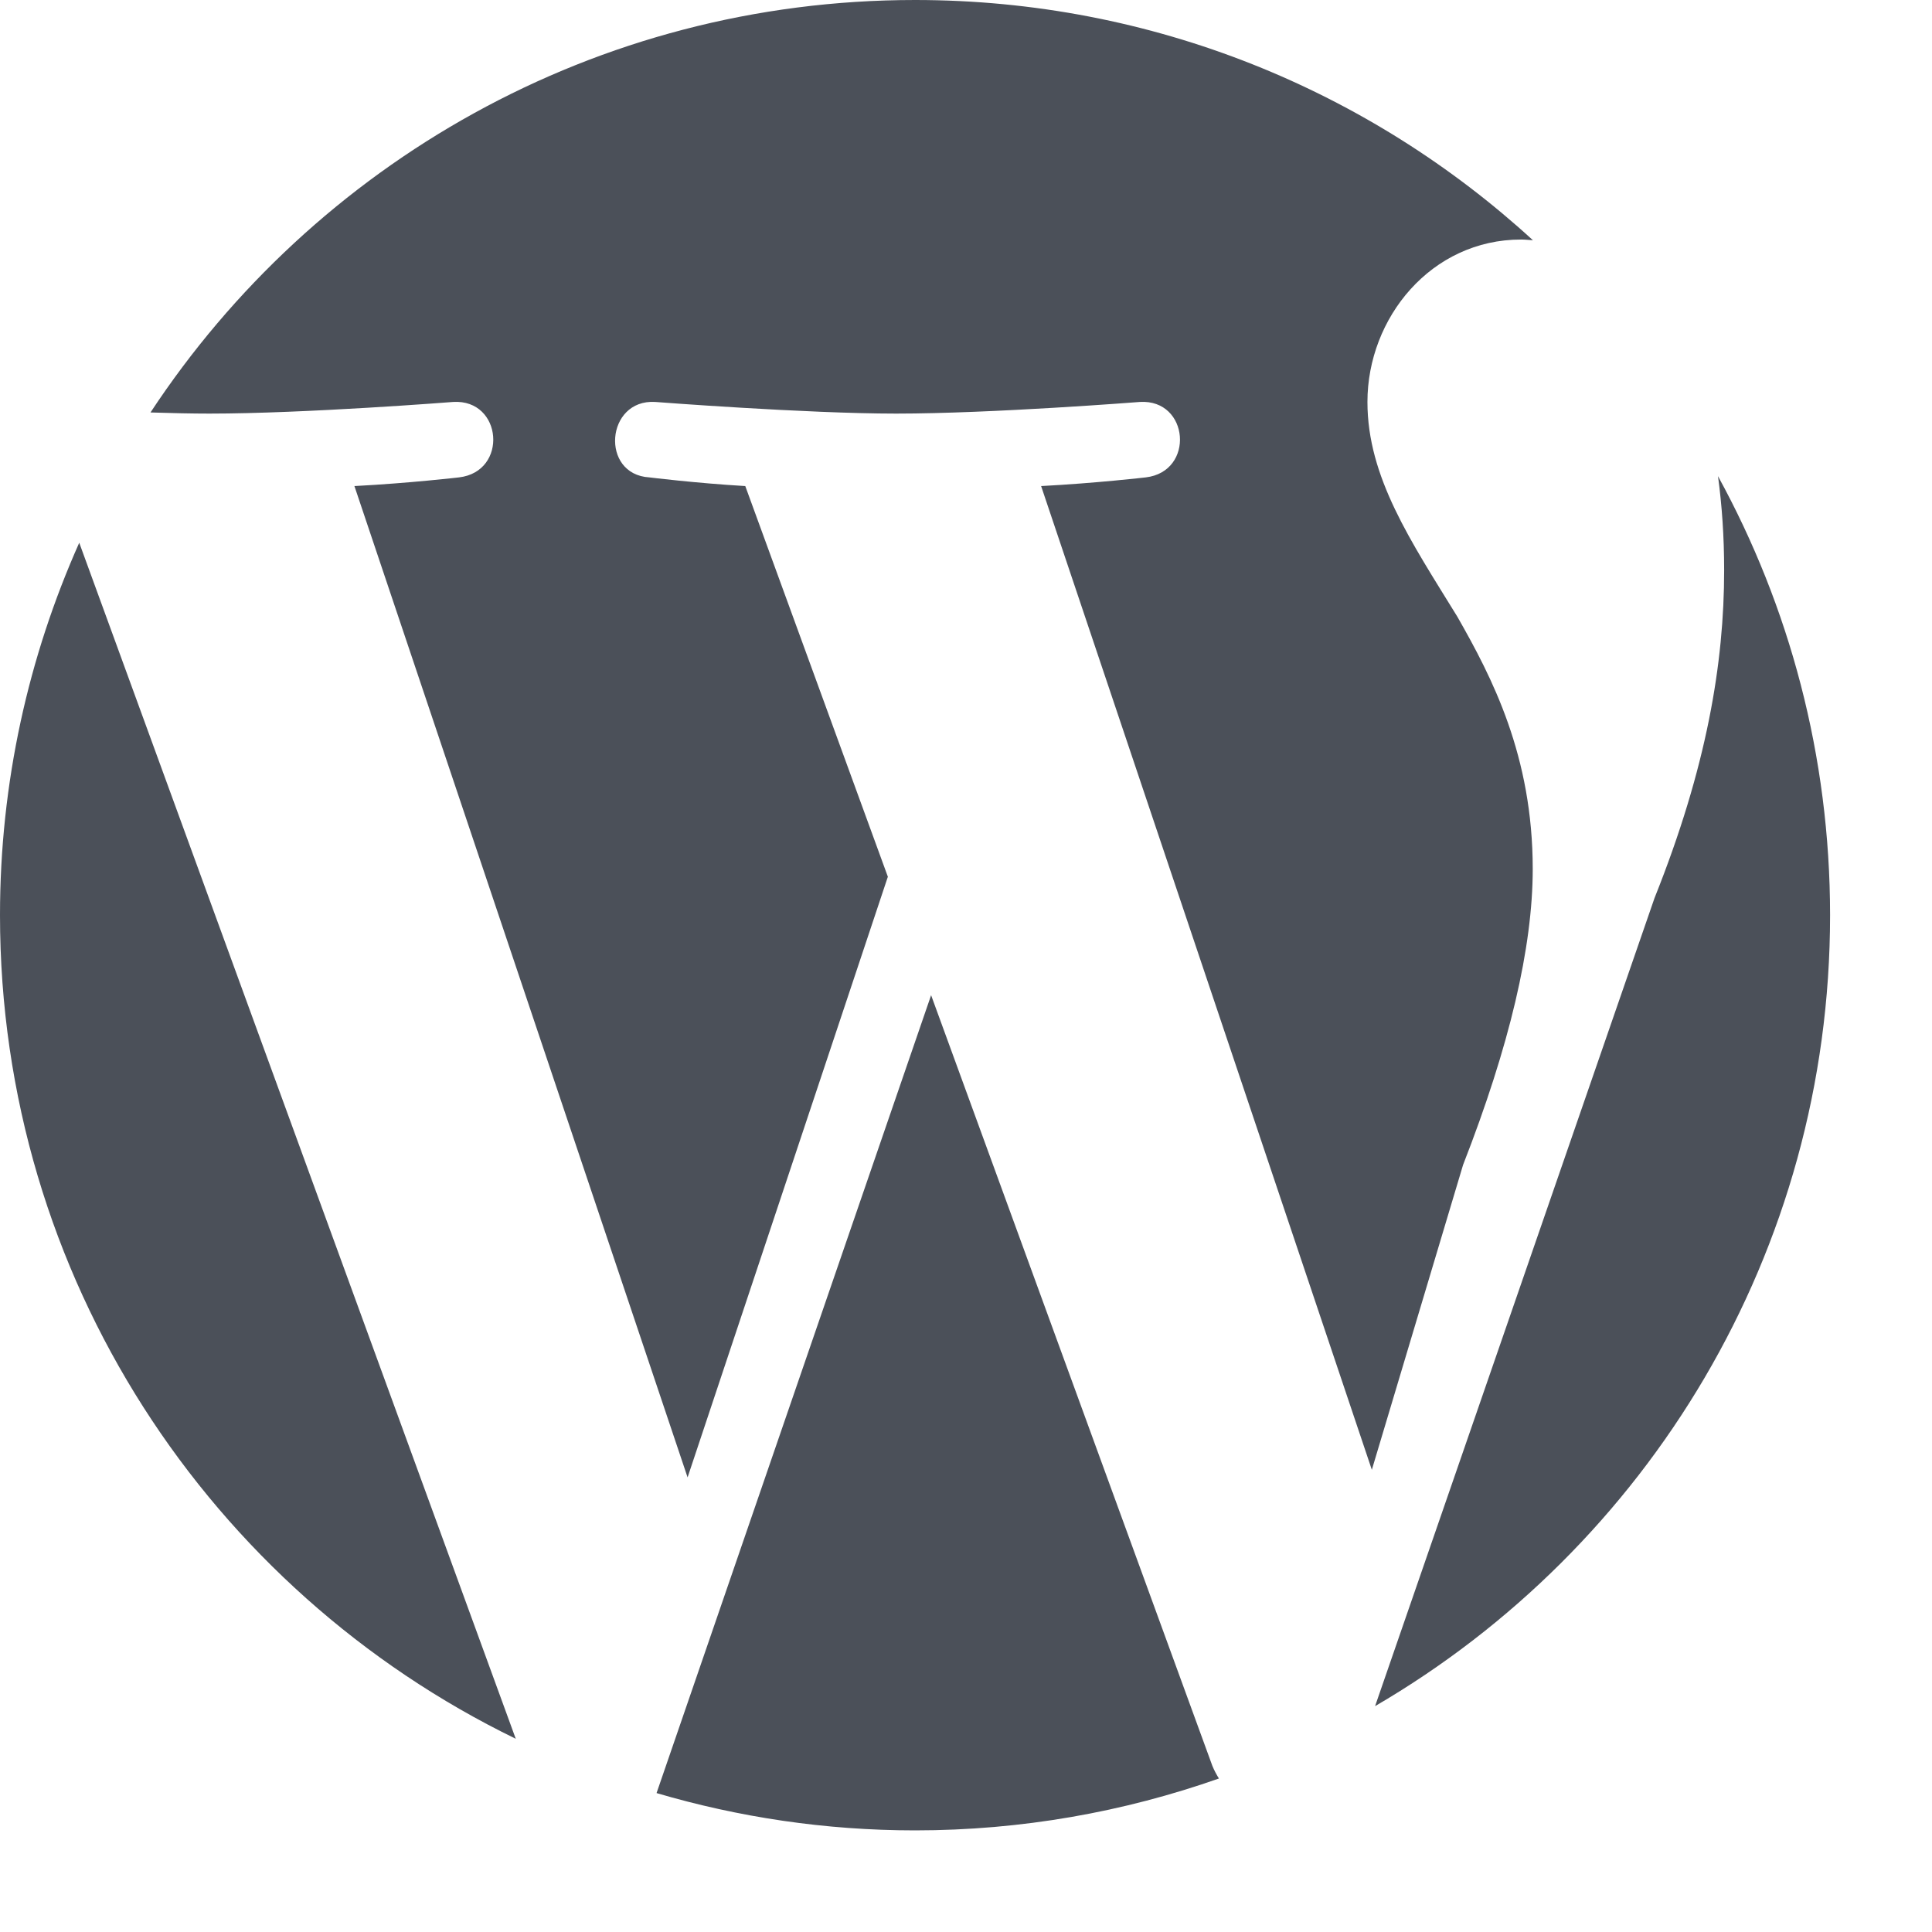 <?xml version="1.0" encoding="utf-8"?>
<!-- <!DOCTYPE svg PUBLIC "-//W3C//DTD SVG 1.1//EN" "http://www.w3.org/Graphics/SVG/1.1/DTD/svg11.dtd"> -->
<svg version="1.1" id="icon_wordpress" xmlns="http://www.w3.org/2000/svg" xmlns:xlink="http://www.w3.org/1999/xlink" x="0px" y="0px" width="65px" height="65px" enable-background="new 0 0 65 64.998" xml:space="preserve">
<path fill="#4b5059" d="M0,30.789c0,12.187,7.082,22.72,17.352,27.71L2.666,18.26C0.959,22.089,0,26.326,0,30.789z M51.567,29.236
	c0-3.807-1.367-6.44-2.538-8.491c-1.561-2.537-3.023-4.684-3.023-7.222c0-2.83,2.146-5.464,5.169-5.464
	c0.138,0,0.268,0.017,0.399,0.024C46.098,3.065,38.8,0,30.785,0C20.03,0,10.568,5.52,5.063,13.877
	c0.724,0.023,1.404,0.038,1.981,0.038c3.22,0,8.206-0.392,8.206-0.392c1.658-0.097,1.854,2.342,0.195,2.538
	c0,0-1.668,0.195-3.521,0.292l11.209,33.352l6.738-20.208l-4.797-13.144c-1.658-0.097-3.229-0.292-3.229-0.292
	c-1.659-0.099-1.465-2.635,0.195-2.538c0,0,5.083,0.392,8.108,0.392c3.219,0,8.205-0.392,8.205-0.392
	c1.659-0.097,1.854,2.342,0.196,2.538c0,0-1.671,0.195-3.522,0.292L46.154,49.45l3.07-10.26
	C50.786,35.188,51.567,31.871,51.567,29.236z M31.326,33.482l-9.237,26.844c2.758,0.812,5.675,1.255,8.696,1.255
	c3.586,0,7.024-0.619,10.224-1.745c-0.081-0.133-0.158-0.272-0.22-0.425L31.326,33.482z M57.8,16.019
	c0.133,0.98,0.207,2.032,0.207,3.166c0,3.123-0.585,6.636-2.342,11.027l-9.402,27.189c9.153-5.336,15.308-15.253,15.308-26.612
	C61.57,25.437,60.202,20.403,57.8,16.019z"/>
</svg>
